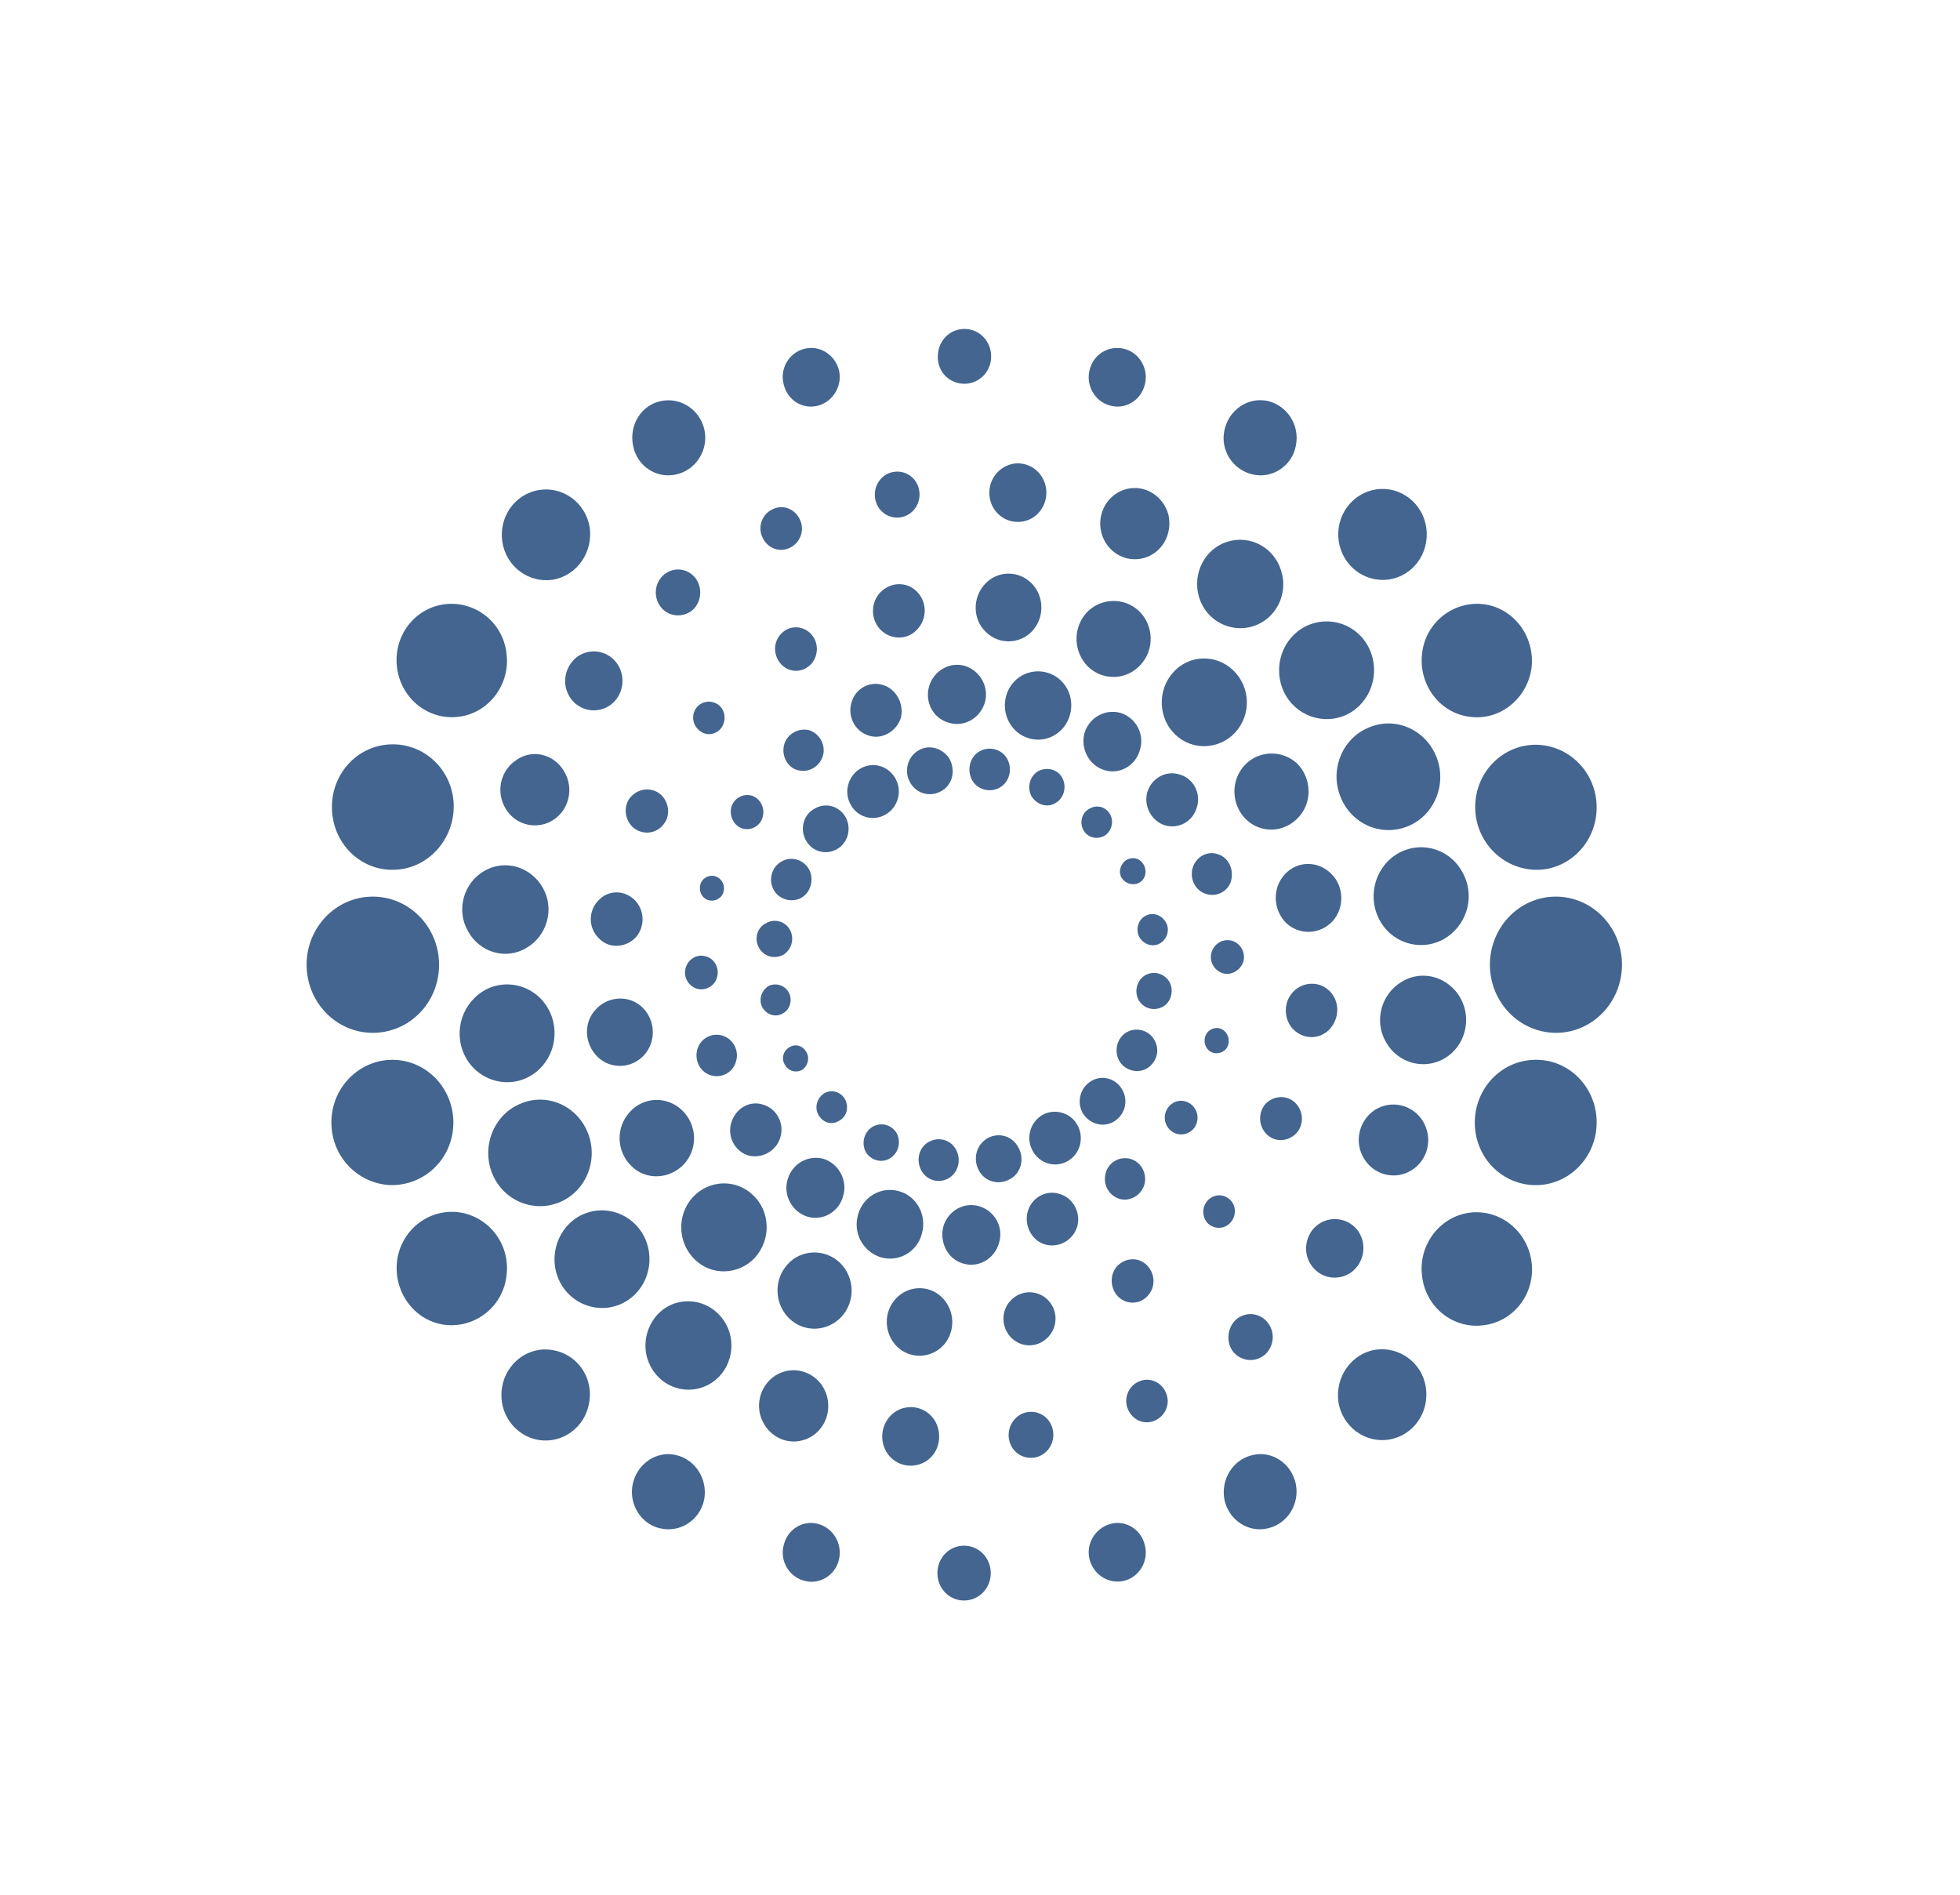<?xml version="1.0" encoding="UTF-8" standalone="no"?>
<svg
   xmlns:dc="http://purl.org/dc/elements/1.1/"
   xmlns:cc="http://creativecommons.org/ns#"
   xmlns:rdf="http://www.w3.org/1999/02/22-rdf-syntax-ns#"
   xmlns:svg="http://www.w3.org/2000/svg"
   xmlns="http://www.w3.org/2000/svg"
   xmlns:sodipodi="http://sodipodi.sourceforge.net/DTD/sodipodi-0.dtd"
   xmlns:inkscape="http://www.inkscape.org/namespaces/inkscape"
   height="18"
   width="18.621"
   version="1.1"
   id="svg10"
   sodipodi:docname="start.svg"
   inkscape:version="0.92.4 (5da689c313, 2019-01-14)">
  <defs
     id="defs14" />
  <sodipodi:namedview
     pagecolor="#ffffff"
     bordercolor="#666666"
     borderopacity="1"
     objecttolerance="10"
     gridtolerance="10"
     guidetolerance="10"
     inkscape:pageopacity="0"
     inkscape:pageshadow="2"
     inkscape:window-width="1920"
     inkscape:window-height="1017"
     id="namedview12"
     showgrid="false"
     inkscape:zoom="7.552"
     inkscape:cx="-24.693172"
     inkscape:cy="3.9945275"
     inkscape:window-x="0"
     inkscape:window-y="0"
     inkscape:window-maximized="1"
     inkscape:current-layer="svg10"
     inkscape:lockguides="true" />
  <g
     id="start-here-kde"
     transform="matrix(-0.041,0,0,-0.041,42.867,17.34)">
    <path
       d="m 801.012,236.813 c -2.003,1.109 -2.681,3.676 -1.695,5.736 0.986,2.06 3.483,2.757 5.578,1.743 2.003,-1.141 2.681,-3.708 1.695,-5.736 -1.202,-2.06 -3.575,-2.884 -5.578,-1.743 z m 19.354,5.514 c -1.202,-2.345 -4.099,-3.169 -6.41,-1.933 -2.281,1.236 -3.082,4.215 -1.88,6.559 1.202,2.345 4.099,3.169 6.38,1.933 2.28,-1.204 3.082,-4.183 1.911,-6.559 z m -3.698,-83.119 c 2.589,-1.458 3.483,-4.722 2.096,-7.383 -1.294,-2.662 -4.592,-3.613 -7.181,-2.155 -2.589,1.331 -3.483,4.595 -2.096,7.257 1.387,2.789 4.592,3.708 7.181,2.282 z m 7.273,-2.789 c 1.202,2.377 3.976,3.2 6.287,1.965 2.373,-1.236 3.082,-4.215 1.88,-6.559 -1.202,-2.377 -4.068,-3.201 -6.287,-1.965 -2.281,1.236 -3.082,4.215 -1.88,6.56 z m 8.66,92.689 c 2.62,-1.426 3.514,-4.817 2.096,-7.383 -1.387,-2.662 -4.561,-3.581 -7.181,-2.155 -2.589,1.331 -3.483,4.627 -2.065,7.383 1.479,2.567 4.684,3.581 7.15,2.155 z m -54.611,-67.243 c 1.171,2.25 4.068,3.169 6.38,1.933 2.281,-1.236 3.082,-4.215 1.88,-6.56 -1.202,-2.25 -4.099,-3.169 -6.38,-1.933 -2.281,1.331 -3.205,4.183 -1.88,6.56 z m 6.472,41.829 c 1.387,-0.824 2.003,-2.693 1.202,-4.12 -0.801,-1.331 -2.496,-1.933 -4.006,-1.236 -1.479,0.729 -1.972,2.567 -1.202,4.119 0.801,1.521 2.496,2.06 4.006,1.236 z m 10.078,6.971 c -0.925,-1.743 -2.989,-2.377 -4.808,-1.458 -1.695,0.919 -2.373,3.201 -1.479,4.943 0.894,1.743 2.989,2.44 4.777,1.426 1.788,-0.919 2.404,-3.074 1.51,-4.912 z m -6.996,-67.687 c -2.589,1.458 -3.575,4.722 -2.096,7.383 1.387,2.567 4.5,3.613 7.088,2.155 2.589,-1.426 3.575,-4.722 2.188,-7.383 -1.479,-2.567 -4.684,-3.581 -7.181,-2.155 z m -5.979,42.875 c -0.986,-1.743 -2.989,-2.472 -4.777,-1.553 -1.695,1.014 -2.404,3.169 -1.418,4.912 1.017,1.743 3.113,2.472 4.808,1.458 1.572,-0.824 2.281,-3.074 1.387,-4.817 z m 57.816,-51.367 c -1.972,1.109 -2.681,3.676 -1.695,5.736 1.109,2.06 3.606,2.757 5.609,1.648 1.972,-1.141 2.681,-3.708 1.695,-5.736 -1.109,-2.06 -3.698,-2.789 -5.609,-1.648 z m -64.905,40.783 c 1.11,2.06 3.606,2.789 5.578,1.743 2.003,-1.109 2.712,-3.676 1.695,-5.736 -1.171,-2.028 -3.575,-2.757 -5.671,-1.616 -1.88,1.014 -2.589,3.676 -1.603,5.609 z m 29.432,-30.643 c 2.897,-1.648 3.976,-5.324 2.373,-8.302 -1.572,-2.979 -5.178,-4.088 -8.075,-2.472 -2.897,1.553 -3.976,5.355 -2.373,8.302 1.479,2.884 5.178,4.024 8.075,2.472 z m 58.833,28.298 c 0.894,1.743 3.082,2.345 4.684,1.553 1.695,-1.046 2.373,-3.201 1.479,-4.943 -0.986,-1.743 -3.082,-2.44 -4.777,-1.426 -1.603,0.824 -2.311,3.074 -1.387,4.817 z m -3.02,-17.936 c -1.294,0.824 -1.88,2.662 -1.079,4.088 0.801,1.553 2.589,2.06 3.883,1.236 1.51,-0.824 2.003,-2.567 1.202,-3.993 -0.801,-1.553 -2.496,-2.06 -4.006,-1.331 z m 9.985,28.393 c -1.11,-2.06 -3.483,-2.757 -5.578,-1.743 -2.003,1.141 -2.712,3.708 -1.695,5.736 1.079,2.06 3.575,2.789 5.578,1.648 2.096,-1.014 2.805,-3.581 1.695,-5.641 z m -3.39,13.436 c -1.202,-2.25 -4.099,-3.169 -6.379,-1.965 -2.281,1.236 -3.082,4.31 -1.911,6.56 1.202,2.282 4.099,3.2 6.287,1.965 2.404,-1.236 3.205,-4.215 2.003,-6.559 z m -15.163,-53.617 c -1.788,0.919 -2.373,3.074 -1.479,4.912 0.894,1.743 2.989,2.472 4.777,1.553 1.695,-1.046 2.404,-3.201 1.51,-4.943 -1.017,-1.933 -3.113,-2.567 -4.808,-1.521 z m -10.756,70.951 c -2.897,1.616 -4.006,5.324 -2.404,8.303 1.603,2.947 5.178,4.088 8.075,2.44 2.897,-1.616 4.006,-5.419 2.404,-8.302 -1.51,-2.979 -5.178,-4.088 -8.075,-2.44 z m 16.334,1.426 c 2.62,-1.331 3.513,-4.722 2.096,-7.288 -1.387,-2.662 -4.561,-3.581 -7.181,-2.155 -2.589,1.458 -3.483,4.722 -2.096,7.383 1.418,2.567 4.592,3.581 7.181,2.06 z m 21.45,-52.603 c 2.496,0.729 5.085,-0.697 5.794,-3.264 0.678,-2.567 -0.709,-5.229 -3.205,-5.957 -2.496,-0.729 -5.178,0.729 -5.794,3.296 -0.77,2.44 0.709,5.229 3.205,5.926 z m -46.259,-45.917 c -1.202,4.183 1.079,8.619 5.178,9.823 4.099,1.236 8.383,-1.109 9.585,-5.324 1.294,-4.31 -1.11,-8.619 -5.208,-9.95 -4.161,-1.236 -8.475,1.236 -9.554,5.45 z m -51.56,11.376 c -0.678,2.567 0.709,5.229 3.205,5.957 2.496,0.697 5.085,-0.729 5.763,-3.296 0.709,-2.567 -0.678,-5.134 -3.174,-5.957 -2.404,-0.697 -4.993,0.729 -5.794,3.296 z m 83.458,102.005 c 0.709,-2.567 -0.709,-5.324 -3.082,-5.957 -2.496,-0.697 -5.085,0.729 -5.886,3.296 -0.709,2.472 0.709,5.134 3.174,5.957 2.404,0.602 5.085,-0.824 5.794,-3.296 z m -0.801,-100.77 c 1.11,-3.612 -0.986,-7.478 -4.469,-8.619 -3.606,-1.141 -7.397,1.014 -8.383,4.722 -1.109,3.581 0.986,7.478 4.469,8.619 3.606,1.014 7.304,-1.046 8.383,-4.722 z M 785.849,257.728 c 3.606,1.014 7.273,-1.046 8.383,-4.627 0.986,-3.581 -0.986,-7.479 -4.592,-8.619 -3.575,-1.109 -7.273,1.046 -8.259,4.722 -1.109,3.581 0.894,7.383 4.469,8.524 z m -13.653,-14.26 c 3.174,1.014 6.472,-0.824 7.489,-4.088 0.894,-3.201 -0.925,-6.686 -4.099,-7.7 -3.205,-0.919 -6.472,0.919 -7.397,4.215 -0.986,3.264 0.801,6.655 4.007,7.574 z m -1.387,-75.767 c 1.972,0.634 4.068,-0.602 4.684,-2.662 0.586,-2.06 -0.616,-4.215 -2.589,-4.817 -2.003,-0.602 -4.191,0.602 -4.715,2.662 -0.586,2.06 0.616,4.215 2.62,4.817 z m 29.216,-21.421 c 3.082,1.014 6.472,-0.824 7.366,-4.088 0.894,-3.2 -0.894,-6.686 -3.976,-7.605 -3.205,-0.919 -6.503,0.919 -7.489,4.12 -0.894,3.169 0.894,6.655 4.099,7.574 z m 18.522,-2.884 c 3.606,1.141 7.273,-1.014 8.383,-4.595 0.986,-3.708 -0.986,-7.605 -4.5,-8.619 -3.575,-1.141 -7.273,1.014 -8.352,4.626 -1.202,3.676 0.894,7.479 4.469,8.588 z m 57.539,19.393 c 0.986,-3.169 -0.801,-6.655 -3.976,-7.605 -3.113,-0.792 -6.503,1.046 -7.397,4.215 -0.986,3.296 0.894,6.655 4.006,7.574 3.174,1.046 6.38,-0.919 7.366,-4.183 z m -112.674,62.236 c 2.496,0.824 5.085,-0.729 5.794,-3.296 0.678,-2.567 -0.709,-5.229 -3.205,-5.957 -2.496,-0.792 -5.178,0.729 -5.763,3.201 -0.616,2.662 0.678,5.324 3.174,6.053 z m 123.245,-26.365 c 0.586,-2.06 -0.586,-4.183 -2.589,-4.817 -2.003,-0.602 -4.191,0.634 -4.684,2.662 -0.616,2.06 0.586,4.31 2.589,4.817 2.003,0.634 4.099,-0.602 4.685,-2.662 z m -123.831,-14.038 c 1.479,0.412 3.082,-0.412 3.483,-2.06 0.401,-1.521 -0.401,-3.169 -1.911,-3.581 -1.479,-0.412 -3.082,0.412 -3.483,1.933 -0.401,1.553 0.401,3.201 1.911,3.708 z m 1.972,17.619 c 0.616,-2.028 -0.586,-4.183 -2.589,-4.817 -1.972,-0.602 -4.068,0.634 -4.777,2.662 -0.586,2.06 0.586,4.215 2.589,4.848 2.096,0.602 4.191,-0.634 4.777,-2.694 z m 114.986,17.651 c 1.479,0.412 3.082,-0.412 3.483,-1.965 0.401,-1.521 -0.401,-3.169 -1.911,-3.581 -1.479,-0.412 -3.082,0.412 -3.483,1.965 -0.401,1.521 0.401,3.074 1.911,3.581 z m -67.401,41.829 c 1.171,-4.215 -1.109,-8.619 -5.208,-9.855 -4.068,-1.236 -8.352,1.141 -9.554,5.355 -1.202,4.278 1.079,8.588 5.178,9.823 4.099,1.236 8.383,-1.109 9.585,-5.324 z M 844.282,252.499 c -3.082,-1.046 -6.472,0.919 -7.489,4.088 -0.801,3.169 1.017,6.655 4.099,7.605 3.174,1.014 6.472,-0.824 7.366,-4.12 0.894,-3.169 -0.801,-6.56 -3.976,-7.574 z m 29.216,-21.548 c -2.003,-0.602 -4.191,0.634 -4.684,2.662 -0.616,2.155 0.586,4.31 2.496,4.943 2.096,0.602 4.191,-0.634 4.777,-2.662 0.493,-2.06 -0.586,-4.31 -2.589,-4.943 z m -47.769,24.527 c -3.575,-1.141 -7.273,1.014 -8.383,4.595 -1.079,3.581 1.017,7.383 4.5,8.524 3.575,1.109 7.273,-1.046 8.383,-4.627 1.079,-3.676 -0.894,-7.479 -4.5,-8.493 z m 37.291,-125.487 c 3.298,-3.612 3.082,-9.126 -0.308,-12.517 -3.483,-3.391 -8.845,-3.169 -12.143,0.317 -3.298,3.581 -3.113,9.095 0.277,12.485 3.513,3.391 8.999,3.2 12.173,-0.285 z m 7.982,15.971 c 3.976,3.898 10.263,3.581 13.961,-0.412 3.791,-4.088 3.575,-10.552 -0.401,-14.45 -3.976,-3.898 -10.263,-3.581 -13.961,0.412 -3.791,4.215 -3.575,10.679 0.401,14.45 z m -97.727,106.822 c -3.976,-3.898 -10.263,-3.581 -13.961,0.412 -3.76,4.12 -3.575,10.457 0.401,14.355 4.007,3.898 10.294,3.708 13.961,-0.412 3.698,-4.088 3.513,-10.552 -0.401,-14.355 z M 745.97,193.02 c 2.281,-2.44 2.096,-6.465 -0.216,-8.714 -2.466,-2.345 -6.256,-2.25 -8.475,0.317 -2.188,2.567 -2.188,6.369 0.216,8.714 2.404,2.345 6.195,2.155 8.475,-0.317 z m 11.156,52.603 c 3.298,-3.581 3.113,-9.126 -0.277,-12.517 -3.513,-3.391 -8.876,-3.169 -12.174,0.412 -3.298,3.486 -3.082,9.126 0.308,12.517 3.483,3.169 8.876,3.074 12.143,-0.412 z m -9.276,-25.319 c 2.897,-3.169 2.712,-8.112 -0.277,-11.186 -3.113,-2.979 -7.89,-2.757 -10.787,0.317 -2.897,3.169 -2.681,8.207 0.308,11.059 3.082,3.074 7.89,2.979 10.756,-0.19 z m 90.146,-98.33 c 2.897,-3.169 2.681,-8.081 -0.308,-11.059 -3.082,-2.979 -7.859,-2.789 -10.756,0.285 -2.897,3.201 -2.681,8.112 0.308,11.091 2.989,2.979 7.859,2.852 10.756,-0.317 z m -26.628,-0.412 c 2.311,-2.44 2.188,-6.338 -0.277,-8.714 -2.496,-2.345 -6.195,-2.155 -8.475,0.317 -2.311,2.472 -2.219,6.369 0.277,8.714 2.404,2.25 6.195,2.155 8.475,-0.317 z m 21.543,155.622 c -2.281,2.472 -2.188,6.369 0.216,8.714 2.373,2.377 6.164,2.155 8.475,-0.285 2.281,-2.472 2.188,-6.369 -0.216,-8.714 -2.496,-2.377 -6.287,-2.25 -8.475,0.285 z m -26.628,-0.412 c -2.897,3.201 -2.681,8.207 0.308,11.091 3.082,2.979 7.89,2.852 10.756,-0.317 2.897,-3.169 2.805,-8.207 -0.277,-11.059 -2.989,-2.979 -7.89,-2.884 -10.787,0.285 z m 85.769,-45.188 c -1.911,2.028 -1.695,5.102 0.185,7.066 2.003,1.933 5.085,1.743 6.996,-0.222 1.88,-1.933 1.695,-5.102 -0.216,-7.067 -2.096,-1.933 -5.178,-1.743 -6.965,0.222 z m -110.794,37.297 c -3.298,3.486 -3.082,9.126 0.308,12.422 3.39,3.264 8.876,3.169 12.174,-0.317 3.267,-3.581 3.082,-9.126 -0.308,-12.517 -3.483,-3.359 -8.968,-3.169 -12.174,0.412 z m 102.504,-14.957 c -1.479,-1.553 -3.791,-1.426 -5.178,0.095 -1.294,1.553 -1.294,3.898 0.185,5.355 1.51,1.331 3.791,1.331 5.208,-0.222 1.294,-1.426 1.294,-3.803 -0.216,-5.229 z m -19.139,22.055 c 1.88,-2.06 1.695,-5.134 -0.216,-7.098 -1.972,-1.933 -4.962,-1.838 -6.873,0.222 -1.788,2.06 -1.695,5.229 0.216,7.066 1.972,1.965 5.085,1.838 6.873,-0.19 z m 35.01,-110.751 c 3.267,-3.581 3.082,-9.095 -0.401,-12.485 -3.39,-3.391 -8.876,-3.074 -12.173,0.412 -3.298,3.581 -3.082,9.126 0.401,12.485 3.483,3.391 8.968,3.201 12.173,-0.412 z m -1.418,40.498 c -2.188,2.472 -2.096,6.369 0.308,8.714 2.496,2.377 6.195,2.282 8.475,-0.285 2.281,-2.472 2.188,-6.369 -0.308,-8.714 -2.281,-2.377 -6.164,-2.155 -8.475,0.285 z m 8.876,-27.664 c -3.082,-2.979 -7.859,-2.757 -10.756,0.317 -2.897,3.169 -2.712,8.081 0.277,11.059 3.02,2.979 7.89,2.757 10.787,-0.317 2.989,-3.074 2.774,-7.986 -0.308,-11.059 z m -146.575,-33.115 c 1.51,1.426 3.791,1.331 5.208,-0.222 1.387,-1.521 1.294,-3.898 -0.123,-5.324 -1.479,-1.331 -3.791,-1.331 -5.178,0.222 -1.387,1.521 -1.387,3.898 0.092,5.324 z m -8.259,22.245 c 1.788,-2.06 1.695,-5.133 -0.216,-7.067 -1.972,-1.965 -4.962,-1.743 -6.873,0.19 -1.88,2.06 -1.695,5.134 0.216,7.067 1.88,1.87 4.962,1.743 6.873,-0.19 z m 27.306,-44.491 c -1.88,2.06 -1.695,5.134 0.216,7.067 1.972,1.965 4.962,1.743 6.873,-0.19 1.787,-1.965 1.695,-5.134 -0.216,-7.098 -1.972,-1.933 -5.085,-1.838 -6.873,0.222 z m -48.756,14.957 c 2.096,2.979 6.287,3.707 9.277,1.553 2.989,-2.155 3.698,-6.465 1.603,-9.443 -2.096,-3.074 -6.195,-3.803 -9.276,-1.648 -2.989,2.25 -3.698,6.464 -1.603,9.538 z m 153.571,151.313 c 1.788,2.282 4.962,2.694 7.273,0.824 2.188,-1.838 2.589,-5.102 0.801,-7.478 -1.695,-2.25 -4.993,-2.662 -7.304,-0.824 -2.188,1.87 -2.465,5.229 -0.77,7.478 z m 4.684,-168.013 c 5.178,-1.648 8.075,-7.479 6.472,-12.834 -1.695,-5.419 -7.181,-8.397 -12.482,-6.75 -5.27,1.648 -8.167,7.383 -6.564,12.802 1.695,5.45 7.273,8.429 12.574,6.781 z M 859.63,89.176 c -4.284,1.109 -6.873,5.545 -5.763,10.045 1.079,4.405 5.455,7.067 9.77,5.957 4.284,-1.141 6.873,-5.641 5.763,-10.045 -1.202,-4.436 -5.486,-7.098 -9.77,-5.957 z m -31.589,2.25 c 0.678,3.708 4.161,6.052 7.766,5.324 3.575,-0.697 5.886,-4.405 5.178,-7.986 -0.678,-3.708 -4.191,-6.053 -7.766,-5.324 -3.606,0.697 -5.886,4.183 -5.178,7.986 z m 97.111,75.672 c 6.071,-2.662 8.876,-9.95 6.287,-16.193 -2.62,-6.274 -9.677,-9.126 -15.779,-6.464 -6.071,2.662 -8.876,9.95 -6.256,16.193 2.589,6.243 9.646,9.221 15.749,6.464 z m 0.678,79.76 c 3.791,-2.472 4.9,-7.478 2.496,-11.376 -2.281,-3.803 -7.273,-4.943 -10.972,-2.567 -3.791,2.44 -4.869,7.574 -2.465,11.376 2.281,3.898 7.273,5.134 10.941,2.567 z m -88.913,56.184 c -2.804,0.412 -4.808,3.074 -4.407,6.053 0.401,2.947 2.989,4.912 5.886,4.5 2.804,-0.412 4.777,-3.074 4.376,-6.053 -0.401,-2.979 -3.082,-4.912 -5.856,-4.5 z M 937.91,178.475 c -2.681,-5.64 -9.369,-7.89 -14.762,-5.133 -5.393,2.757 -7.674,9.538 -4.993,15.179 2.712,5.641 9.277,7.89 14.762,5.134 5.393,-2.884 7.674,-9.538 4.993,-15.179 z m -42.191,-43.382 c 2.096,5.862 8.475,8.841 14.177,6.686 5.671,-2.155 8.568,-8.714 6.472,-14.577 -2.096,-5.831 -8.475,-8.809 -14.146,-6.655 -5.701,2.155 -8.599,8.619 -6.503,14.545 z m -33.1,160.851 c -2.496,1.141 -3.575,4.024 -2.496,6.464 1.109,2.567 3.914,3.708 6.287,2.567 2.496,-1.109 3.606,-3.993 2.496,-6.464 -1.11,-2.567 -3.883,-3.676 -6.287,-2.567 z m 74.49,-88.76 c -2.681,-4.943 -8.783,-6.781 -13.56,-3.898 -4.777,2.757 -6.595,9.031 -3.791,13.943 2.805,4.912 8.783,6.655 13.56,3.898 4.777,-2.757 6.595,-9.031 3.791,-13.943 z m -181.955,70.634 c -5.208,1.648 -8.198,7.383 -6.503,12.802 1.603,5.45 7.181,8.429 12.482,6.781 5.27,-1.648 8.167,-7.383 6.564,-12.834 -1.603,-5.419 -7.273,-8.397 -12.543,-6.75 z m 29.401,31.784 c 4.284,-1.141 6.873,-5.546 5.794,-10.045 -1.109,-4.405 -5.486,-7.098 -9.77,-5.957 -4.315,1.141 -6.78,5.546 -5.794,10.045 1.202,4.405 5.486,7.067 9.77,5.957 z M 759.838,109.774 c -1.818,-2.25 -4.993,-2.662 -7.304,-0.824 -2.188,1.87 -2.589,5.134 -0.77,7.51 1.788,2.25 4.962,2.662 7.273,0.792 2.096,-1.838 2.496,-5.229 0.801,-7.478 z m 153.54,151.44 c -2.096,-3.074 -6.287,-3.803 -9.277,-1.648 -2.989,2.155 -3.698,6.465 -1.603,9.538 2.096,3.074 6.287,3.803 9.277,1.648 2.989,-2.282 3.698,-6.464 1.603,-9.538 z M 781.658,102.802 c 2.404,-1.014 3.606,-3.993 2.496,-6.464 -1.109,-2.535 -3.883,-3.676 -6.287,-2.535 -2.496,1.109 -3.575,3.993 -2.496,6.433 1.017,2.472 3.914,3.708 6.287,2.567 z m -33.192,160.851 c -2.096,-5.831 -8.475,-8.809 -14.177,-6.655 -5.671,2.155 -8.568,8.714 -6.472,14.577 2.096,5.926 8.475,8.809 14.177,6.655 5.671,-2.155 8.568,-8.619 6.472,-14.577 z m -41.39,-72.06 c 2.712,4.912 8.783,6.781 13.56,3.898 4.777,-2.757 6.595,-9.031 3.791,-13.943 -2.681,-4.912 -8.783,-6.655 -13.56,-3.898 -4.777,2.757 -6.472,9.031 -3.791,13.943 z m 109.099,115.853 c -0.709,-3.708 -4.191,-6.053 -7.797,-5.324 -3.575,0.697 -5.886,4.278 -5.178,7.986 0.709,3.676 4.191,6.052 7.766,5.324 3.606,-0.824 5.886,-4.31 5.208,-7.986 z M 807.392,95.736 c 2.774,-0.412 4.777,-3.169 4.376,-6.053 -0.401,-2.979 -2.989,-4.912 -5.886,-4.5 -2.774,0.412 -4.777,3.074 -4.376,6.052 0.401,2.947 2.989,4.912 5.886,4.5 z m -80.469,70.032 c 3.791,-2.472 4.9,-7.605 2.496,-11.376 -2.404,-3.898 -7.397,-4.943 -11.064,-2.567 -3.791,2.44 -4.9,7.478 -2.496,11.376 2.404,3.803 7.273,4.912 11.064,2.567 z m 1.695,88.474 c 6.071,-2.662 8.876,-9.95 6.195,-16.193 -2.62,-6.274 -9.677,-9.126 -15.779,-6.464 -6.071,2.662 -8.876,9.95 -6.256,16.193 2.681,6.369 9.77,9.221 15.841,6.464 z m -22.221,-33.938 c 2.681,5.641 9.246,7.89 14.732,5.133 5.393,-2.789 7.674,-9.538 4.993,-15.179 -2.681,-5.641 -9.277,-7.89 -14.762,-5.134 -5.486,2.884 -7.766,9.633 -4.962,15.179 z m 233.115,-78.239 c 7.058,0.729 13.345,-4.5 14.053,-11.661 0.678,-7.288 -4.407,-13.753 -11.372,-14.482 -6.965,-0.697 -13.376,4.405 -14.053,11.693 -0.801,7.193 4.284,13.626 11.372,14.45 z m 19.632,41.544 c -8.475,0 -15.348,6.972 -15.348,15.781 0,8.714 6.873,15.781 15.348,15.781 8.475,0 15.348,-7.067 15.348,-15.781 0,-8.714 -6.873,-15.781 -15.348,-15.781 z m -18.645,-21.548 c -0.401,8.017 5.578,14.862 13.375,15.274 7.766,0.412 14.454,-5.736 14.855,-13.721 0.401,-8.112 -5.609,-14.767 -13.375,-15.274 -7.89,-0.317 -14.454,5.736 -14.855,13.721 z m -84.66,166.904 c -3.483,1.046 -5.578,4.721 -4.684,8.302 1.017,3.613 4.592,5.767 8.075,4.817 3.483,-0.919 5.702,-4.595 4.684,-8.302 -0.894,-3.676 -4.469,-5.831 -8.075,-4.817 z m 61.638,-40.371 c -5.609,0.919 -9.369,6.338 -8.598,12.073 0.925,5.767 6.195,9.633 11.773,8.714 5.578,-0.919 9.369,-6.243 8.475,-12.073 -0.894,-5.641 -6.071,-9.538 -11.65,-8.714 z m 22.036,-31.784 c -6.996,0.697 -12.173,7.257 -11.372,14.45 0.678,7.288 7.088,12.39 14.053,11.693 7.088,-0.729 12.174,-7.193 11.372,-14.482 -0.801,-7.257 -7.088,-12.39 -14.053,-11.661 z m -50.666,56.184 c -4.592,1.014 -7.489,5.64 -6.564,10.235 0.986,4.722 5.486,7.7 10.047,6.781 4.592,-0.919 7.489,-5.545 6.503,-10.362 -0.894,-4.722 -5.393,-7.7 -9.985,-6.655 z m 64.905,-91.58 c -7.674,0.412 -13.653,7.288 -13.345,15.305 0.401,8.081 7.057,14.133 14.855,13.721 7.766,-0.412 13.745,-7.162 13.345,-15.274 -0.401,-8.112 -7.057,-14.26 -14.855,-13.753 z M 888.939,85.786 c 4.5,1.046 8.999,-2.06 9.985,-6.75 0.986,-4.722 -2.003,-9.348 -6.472,-10.267 -4.592,-1.014 -9.092,1.965 -10.078,6.655 -0.894,4.722 2.003,9.348 6.564,10.362 z M 690.434,177.334 c 7.766,-0.412 13.745,-7.257 13.345,-15.274 -0.401,-8.081 -7.058,-14.133 -14.855,-13.721 -7.674,0.412 -13.745,7.162 -13.345,15.274 0.401,8.081 7.088,14.228 14.855,13.721 z m 14.269,-35.364 c 6.965,-0.729 12.143,-7.288 11.341,-14.45 -0.678,-7.288 -7.058,-12.517 -14.053,-11.693 -7.088,0.729 -12.173,7.193 -11.372,14.45 0.801,7.193 7.088,12.422 14.084,11.693 z m -4.407,57.42 c 0,-8.714 -6.873,-15.781 -15.348,-15.781 -8.383,0 -15.255,7.067 -15.255,15.781 0,8.714 6.873,15.781 15.348,15.781 8.383,0 15.255,-7.067 15.255,-15.781 z M 755.246,85.786 c 4.592,-1.014 7.458,-5.641 6.564,-10.362 -0.986,-4.69 -5.486,-7.669 -9.955,-6.655 -4.592,1.014 -7.489,5.545 -6.595,10.267 1.017,4.817 5.486,7.795 9.985,6.75 z m 33.1,-16.003 c 3.483,-1.014 5.671,-4.69 4.684,-8.302 -0.986,-3.581 -4.592,-5.736 -8.075,-4.817 -3.483,0.919 -5.671,4.627 -4.684,8.302 0.894,3.708 4.592,5.862 8.075,4.817 z m -84.66,166.903 c 0.401,-7.985 -5.578,-14.735 -13.345,-15.274 -7.674,-0.507 -14.362,5.64 -14.762,13.658 -0.401,8.081 5.578,14.767 13.345,15.274 7.705,0.412 14.362,-5.641 14.762,-13.658 z m 23.145,-126.501 c 5.578,-0.919 9.369,-6.338 8.568,-12.105 -0.894,-5.736 -6.195,-9.633 -11.773,-8.714 -5.578,0.951 -9.369,6.274 -8.475,12.105 0.801,5.641 6.102,9.538 11.68,8.714 z m 190.646,-0.095 c 5.578,1.014 10.848,-2.979 11.742,-8.714 0.925,-5.862 -2.989,-11.186 -8.475,-12.105 -5.578,-0.919 -10.848,2.979 -11.742,8.714 -1.017,5.736 2.774,11.186 8.475,12.105 z M 822.154,64.776 c 3.39,0 6.164,-2.757 6.164,-6.369 0,-3.486 -2.681,-6.338 -6.164,-6.338 -3.39,0 -6.195,2.757 -6.195,6.338 0,3.612 2.805,6.369 6.195,6.369 z M 704.703,256.809 c -6.996,-0.824 -13.283,4.5 -14.084,11.661 -0.678,7.288 4.407,13.753 11.372,14.482 6.996,0.697 13.375,-4.436 14.053,-11.693 0.709,-7.288 -4.376,-13.753 -11.341,-14.45 z M 855.839,69.783 c 3.513,1.046 7.181,-1.109 8.075,-4.817 1.017,-3.581 -1.171,-7.383 -4.684,-8.302 -3.483,-1.014 -7.181,1.141 -8.075,4.817 -0.894,3.612 1.202,7.288 4.684,8.302 z M 822.062,334.002 c -3.39,0 -6.195,2.757 -6.195,6.338 0,3.486 2.681,6.369 6.195,6.369 3.39,0 6.164,-2.757 6.164,-6.369 0.092,-3.581 -2.681,-6.338 -6.164,-6.338 z M 726.739,288.687 c -5.609,-0.919 -10.787,2.979 -11.68,8.714 -0.894,5.831 2.897,11.154 8.475,12.105 5.578,0.919 10.879,-2.979 11.773,-8.714 0.894,-5.767 -2.897,-11.186 -8.568,-12.105 z m 61.607,40.276 c -3.483,-1.014 -7.181,1.141 -8.075,4.817 -0.986,3.613 1.202,7.383 4.684,8.302 3.483,0.919 7.181,-1.109 8.075,-4.817 0.986,-3.581 -1.202,-7.383 -4.684,-8.302 z M 755.246,312.992 c -4.499,-1.046 -9.092,1.933 -9.985,6.655 -0.986,4.722 2.003,9.316 6.503,10.362 4.561,1.014 9.061,-2.06 10.047,-6.781 1.017,-4.627 -1.972,-9.221 -6.564,-10.235 z"
       id="path8"
       style="fill:#43658f;fill-opacity:1;stroke-width:0.313"
       inkscape:connector-curvature="0" />
  </g>
</svg>
